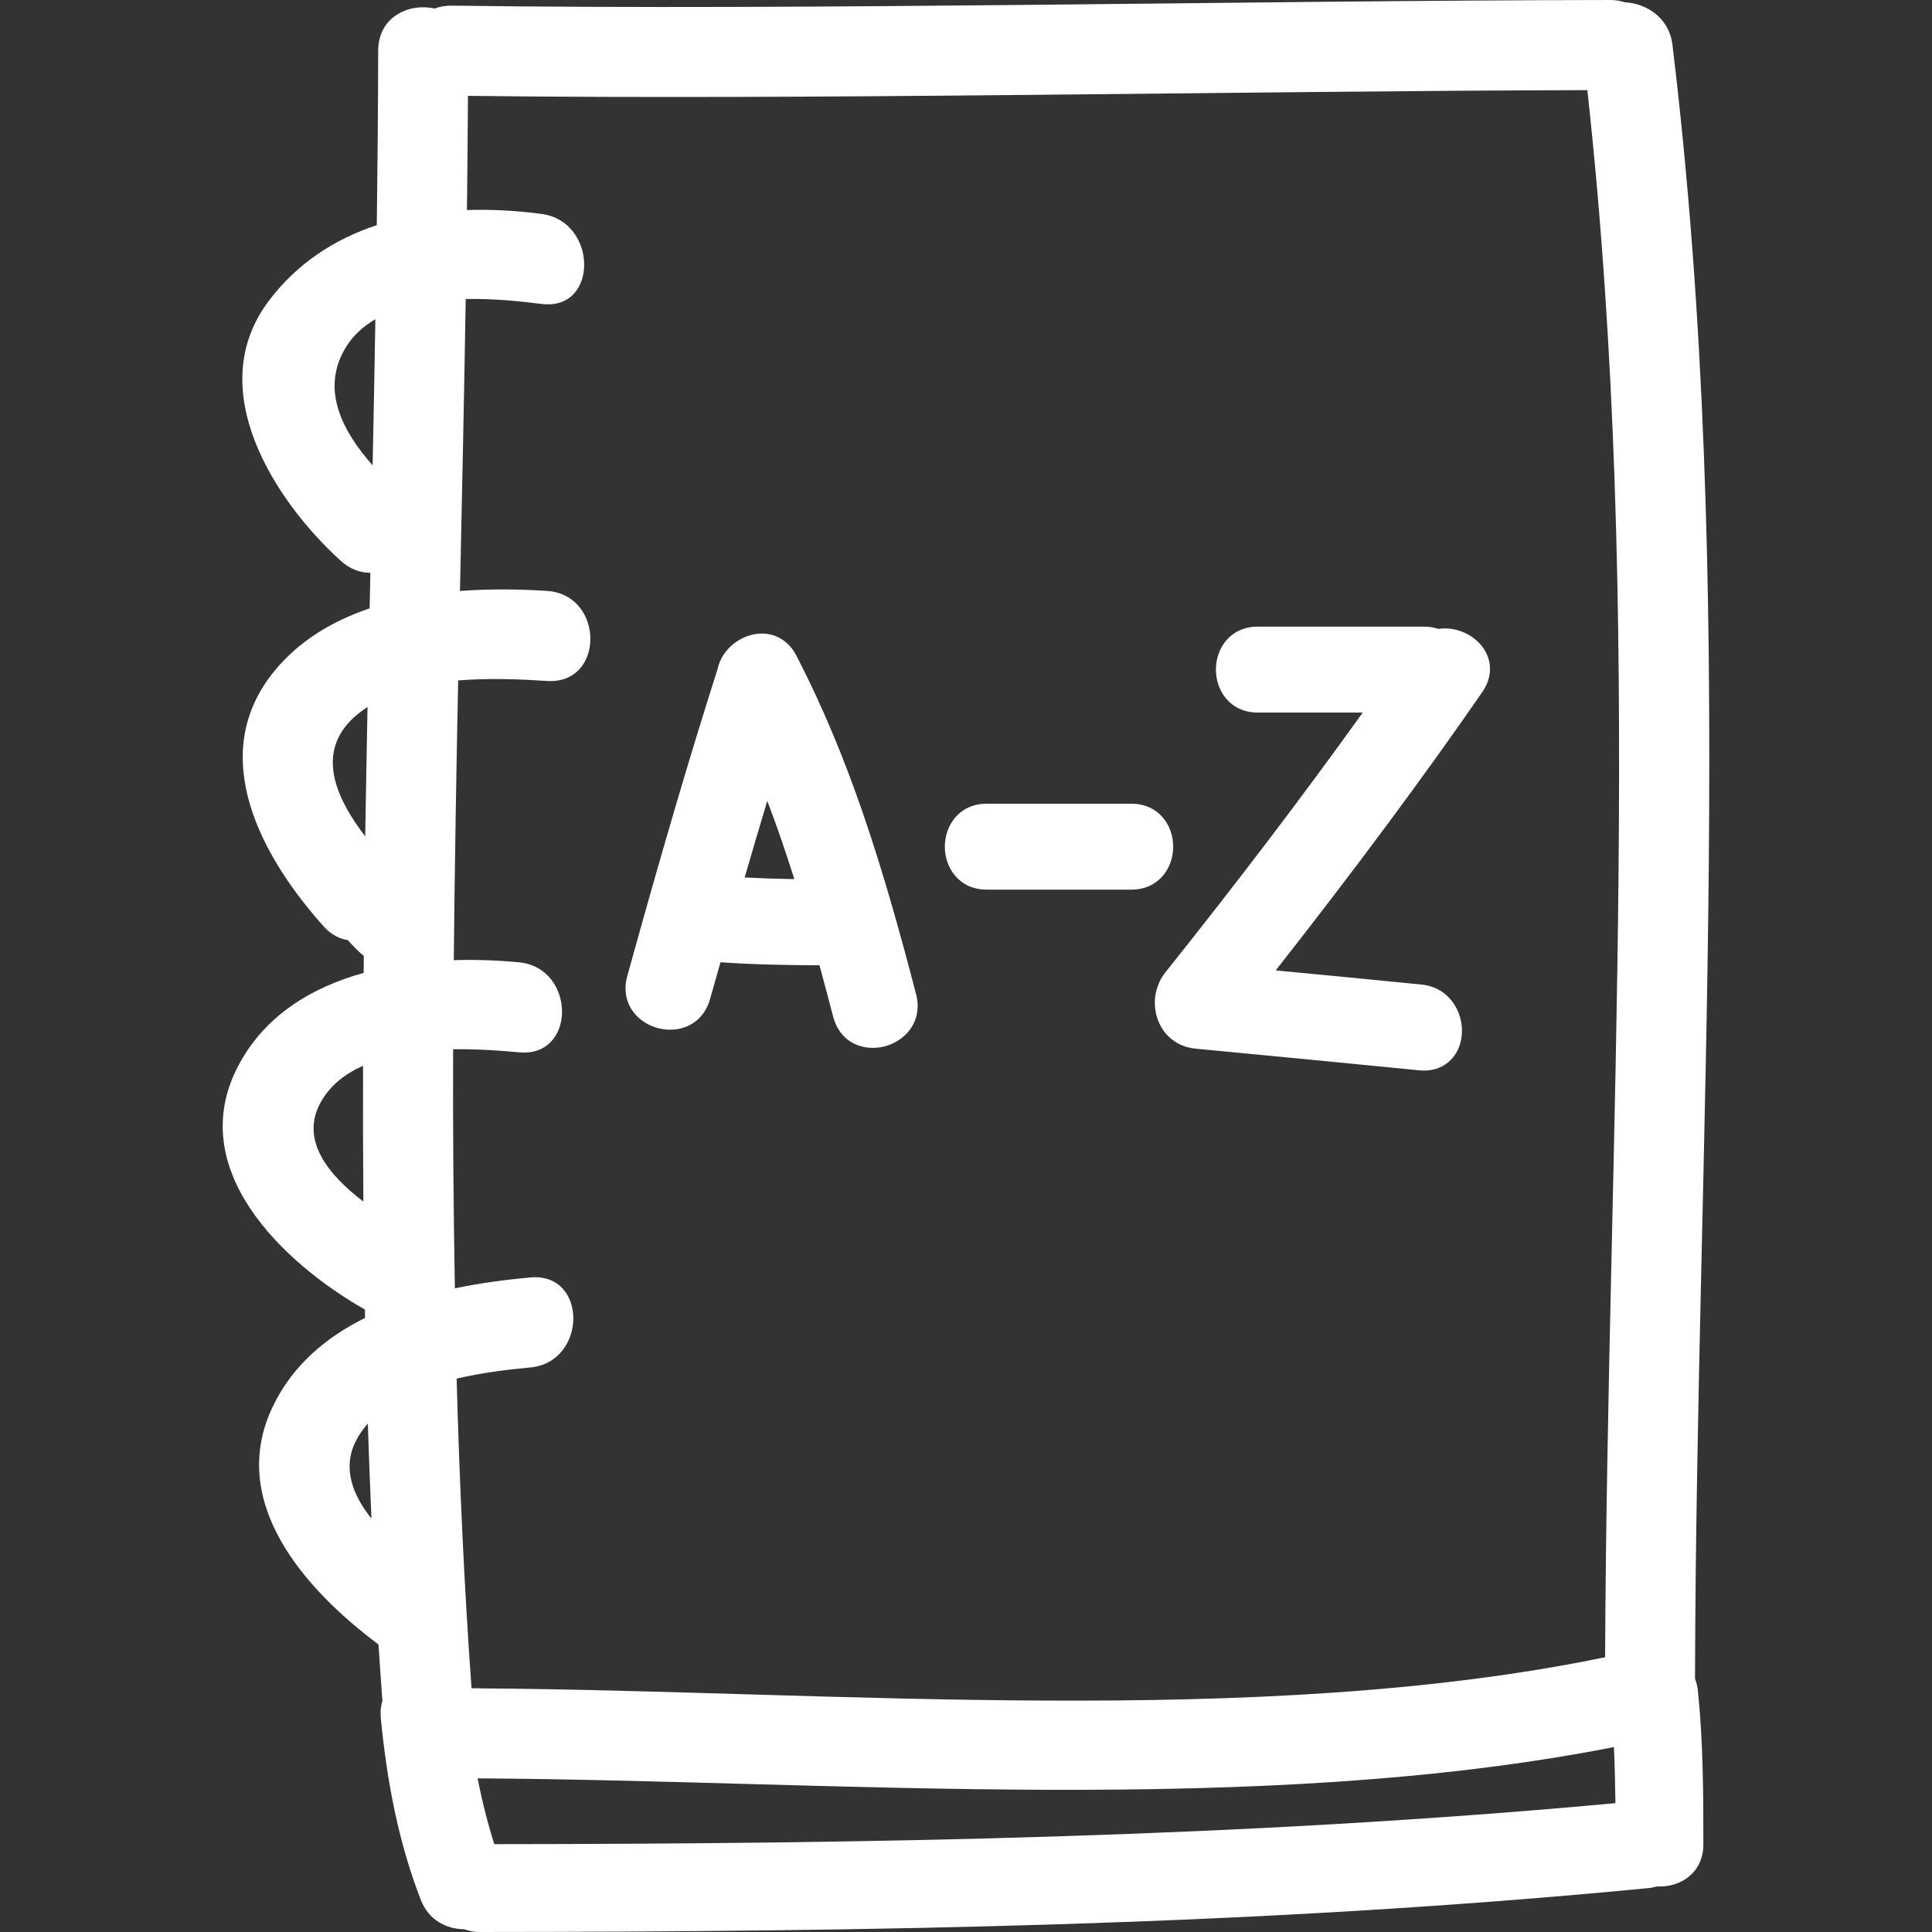 <?xml version="1.0" encoding="iso-8859-1"?>
<!-- Generator: Adobe Illustrator 16.0.0, SVG Export Plug-In . SVG Version: 6.00 Build 0)  -->
<!DOCTYPE svg PUBLIC "-//W3C//DTD SVG 1.1//EN" "http://www.w3.org/Graphics/SVG/1.1/DTD/svg11.dtd">
<svg xmlns="http://www.w3.org/2000/svg" xmlns:xlink="http://www.w3.org/1999/xlink" version="1.1" id="Capa_1" x="0px" y="0px" width="512px" height="512px" viewBox="0 0 481.905 481.904" style="enable-background:new 0 0 481.905 481.904;" xml:space="preserve">
<rect x="0" y="0" width="481.905" height="481.904" fill="#333333" stroke="none"/>
<g>
	<g>
		<path d="M417.171,11.229c-0.818-6.822-6.444-10.366-11.873-10.653C404.217,0.238,403.054,0,401.734,0    c-90.779,0.111-198.379,2.641-289.155,1.406c-1.571-0.021-2.94,0.267-4.171,0.724c-6.375-1.439-14.061,2.034-14.076,10.509    c-0.025,14.508-0.16,29.016-0.348,43.523c-10.473,3.458-19.905,9.48-27.065,19.062c-16.364,21.912,1.513,49.582,18.075,64.666    c2.323,2.115,4.893,2.968,7.389,2.988c-0.061,2.955-0.12,5.913-0.183,8.866c-9.191,3.11-17.511,8.018-23.732,15.6    c-17.272,21.056-3.13,46.59,12.319,63.782c1.846,2.054,3.915,3.046,5.989,3.379c1.239,1.399,2.519,2.747,3.969,3.93    c-0.01,1.417-0.021,2.829-0.036,4.24c-13.083,3.626-24.722,10.685-31.283,23.176c-13.541,25.756,11.148,49.146,31.582,60.794    c0.018,0.701,0.043,1.392,0.054,2.087c-9.699,4.794-17.971,11.735-22.912,21.881c-11.73,24.09,8.097,46.007,26.261,59.57    c0.302,4.697,0.635,9.409,0.973,14.106c-0.386,1.234-0.562,2.625-0.406,4.229c1.518,15.569,4.311,30.712,9.973,45.347    c1.97,5.099,6.416,7.302,10.795,7.348c1.153,0.417,2.417,0.696,3.875,0.69c97.314-0.051,194.646-1.559,291.569-10.953    c0.741-0.07,1.422-0.223,2.082-0.406c5.692,0.295,11.608-3.193,11.604-10.541c0-12.802-0.051-25.583-1.366-38.329    c-0.111-1.071-0.381-2.031-0.716-2.935C423.127,282.884,433.522,146.583,417.171,11.229z M79.813,275.277    c2.303-4.378,6.142-7.379,10.743-9.445c-0.036,11.293-0.01,22.587,0.083,33.875C82.24,293.324,74.872,284.682,79.813,275.277z     M87.389,179.803c1.285-1.326,2.75-2.438,4.286-3.463c-0.213,10.761-0.406,21.513-0.579,32.271    C84.363,199.823,78.805,188.68,87.389,179.803z M88.649,359.662c0.815-1.675,1.871-3.188,3.098-4.569    c0.256,7.896,0.551,15.792,0.906,23.684C88.065,373.027,85.371,366.391,88.649,359.662z M92.947,116.08    c-7.482-8.476-13.134-18.974-6.639-29.526c1.815-2.953,4.352-5.194,7.322-6.926C93.427,91.781,93.199,103.928,92.947,116.08z     M123.288,459.993c-1.693-5.403-3.072-10.866-4.148-16.412c89.209,0.528,194.298,9.674,283.427-7.8    c0.203,4.662,0.319,9.323,0.37,13.985C309.95,458.358,216.616,459.912,123.288,459.993z M400.368,413.367    c-86.62,17.9-192.668,8.354-280.443,7.77c-0.109-0.01-0.219-0.03-0.328-0.03h-1.98c-1.851-25.735-3.011-51.476-3.717-77.227    c6.551-1.543,13.145-2.305,18.334-2.787c14.3-1.32,14.424-23.791,0-22.46c-6.022,0.559-12.413,1.396-18.775,2.717    c-0.346-19.875-0.516-39.746-0.437-59.626c6.099-0.097,11.913,0.33,16.404,0.762c14.419,1.387,14.285-21.084,0-22.46    c-5.146-0.487-10.648-0.701-16.239-0.533c0.229-23.252,0.625-46.512,1.092-69.771c7.838-0.635,15.742-0.289,22.163,0.13    c14.465,0.942,14.378-21.521,0-22.458c-6.853-0.447-14.264-0.546-21.711,0.02c0.516-24.277,1.041-48.561,1.432-72.838    c6.947-0.125,13.721,0.561,18.875,1.231c14.33,1.866,14.147-20.617,0-22.458c-6.126-0.794-12.375-1.165-18.57-0.962    c0.114-9.493,0.208-18.984,0.256-28.48c87.466,1.072,191.76-1.221,279.213-1.424C410.219,152.354,400.931,283.051,400.368,413.367    z" fill="#FFFFFF"/>
		<path d="M198.64,163.523c-1.805-3.489-4.94-5.492-8.604-5.492c-5.149,0-10.006,3.926-11.014,8.737    c-7.025,22.026-13.982,45.692-22.566,76.72c-0.907,3.271-0.351,6.47,1.564,8.979c2.054,2.701,5.548,4.377,9.12,4.377    c4.847,0,8.668-2.925,9.973-7.652c0.629-2.27,1.28-4.54,1.93-6.81l0.67-2.366c8.528,0.609,17.097,0.726,24.694,0.762    c1.17,4.28,2.303,8.571,3.428,12.877c1.236,4.764,5.022,7.719,9.874,7.719l0,0c3.547,0,7.041-1.665,9.115-4.356    c1.945-2.509,2.544-5.708,1.691-8.988C220.13,215.781,211.843,189.061,198.64,163.523z M198.135,219.282    c-4.342-0.074-8.445-0.208-12.396-0.412c1.856-6.375,3.737-12.746,5.646-19.103C193.694,205.83,195.931,212.282,198.135,219.282z" fill="#FFFFFF"/>
		<path d="M292.633,211.19c0-5.324-3.59-10.717-10.45-10.717h-36.059c-6.858,0-10.451,5.393-10.451,10.717    c0,5.319,3.588,10.712,10.451,10.712h36.059C289.039,221.902,292.633,216.51,292.633,211.19z" fill="#FFFFFF"/>
		<path d="M358.744,156.863c-1.112-0.375-2.3-0.563-3.539-0.563h-41.472c-6.86,0-10.445,5.393-10.445,10.717    s3.585,10.717,10.445,10.717h26.177c-14.854,20.716-31.006,41.985-49.282,64.872c-0.878,1.106-1.538,2.366-1.898,3.539    l-0.229,0.727c-0.965,3.311-0.355,7.134,1.589,10.003c1.839,2.707,4.707,4.378,8.236,4.708c18.575,1.771,37.15,3.549,55.716,5.393    c0.411,0.04,0.808,0.061,1.188,0.061l0,0c5.275,0,9.15-3.844,9.425-9.358c0.264-5.353-3.185-11.415-10.101-12.101    c-11.847-1.184-23.704-2.321-35.556-3.453l-0.787-0.076c20.216-25.781,36.663-47.939,51.547-69.454    c2.188-3.166,2.503-6.782,0.857-9.912C368.519,158.656,363.471,156.145,358.744,156.863z" fill="#FFFFFF"/>
	</g>
</g>
<g>
</g>
<g>
</g>
<g>
</g>
<g>
</g>
<g>
</g>
<g>
</g>
<g>
</g>
<g>
</g>
<g>
</g>
<g>
</g>
<g>
</g>
<g>
</g>
<g>
</g>
<g>
</g>
<g>
</g>
</svg>
